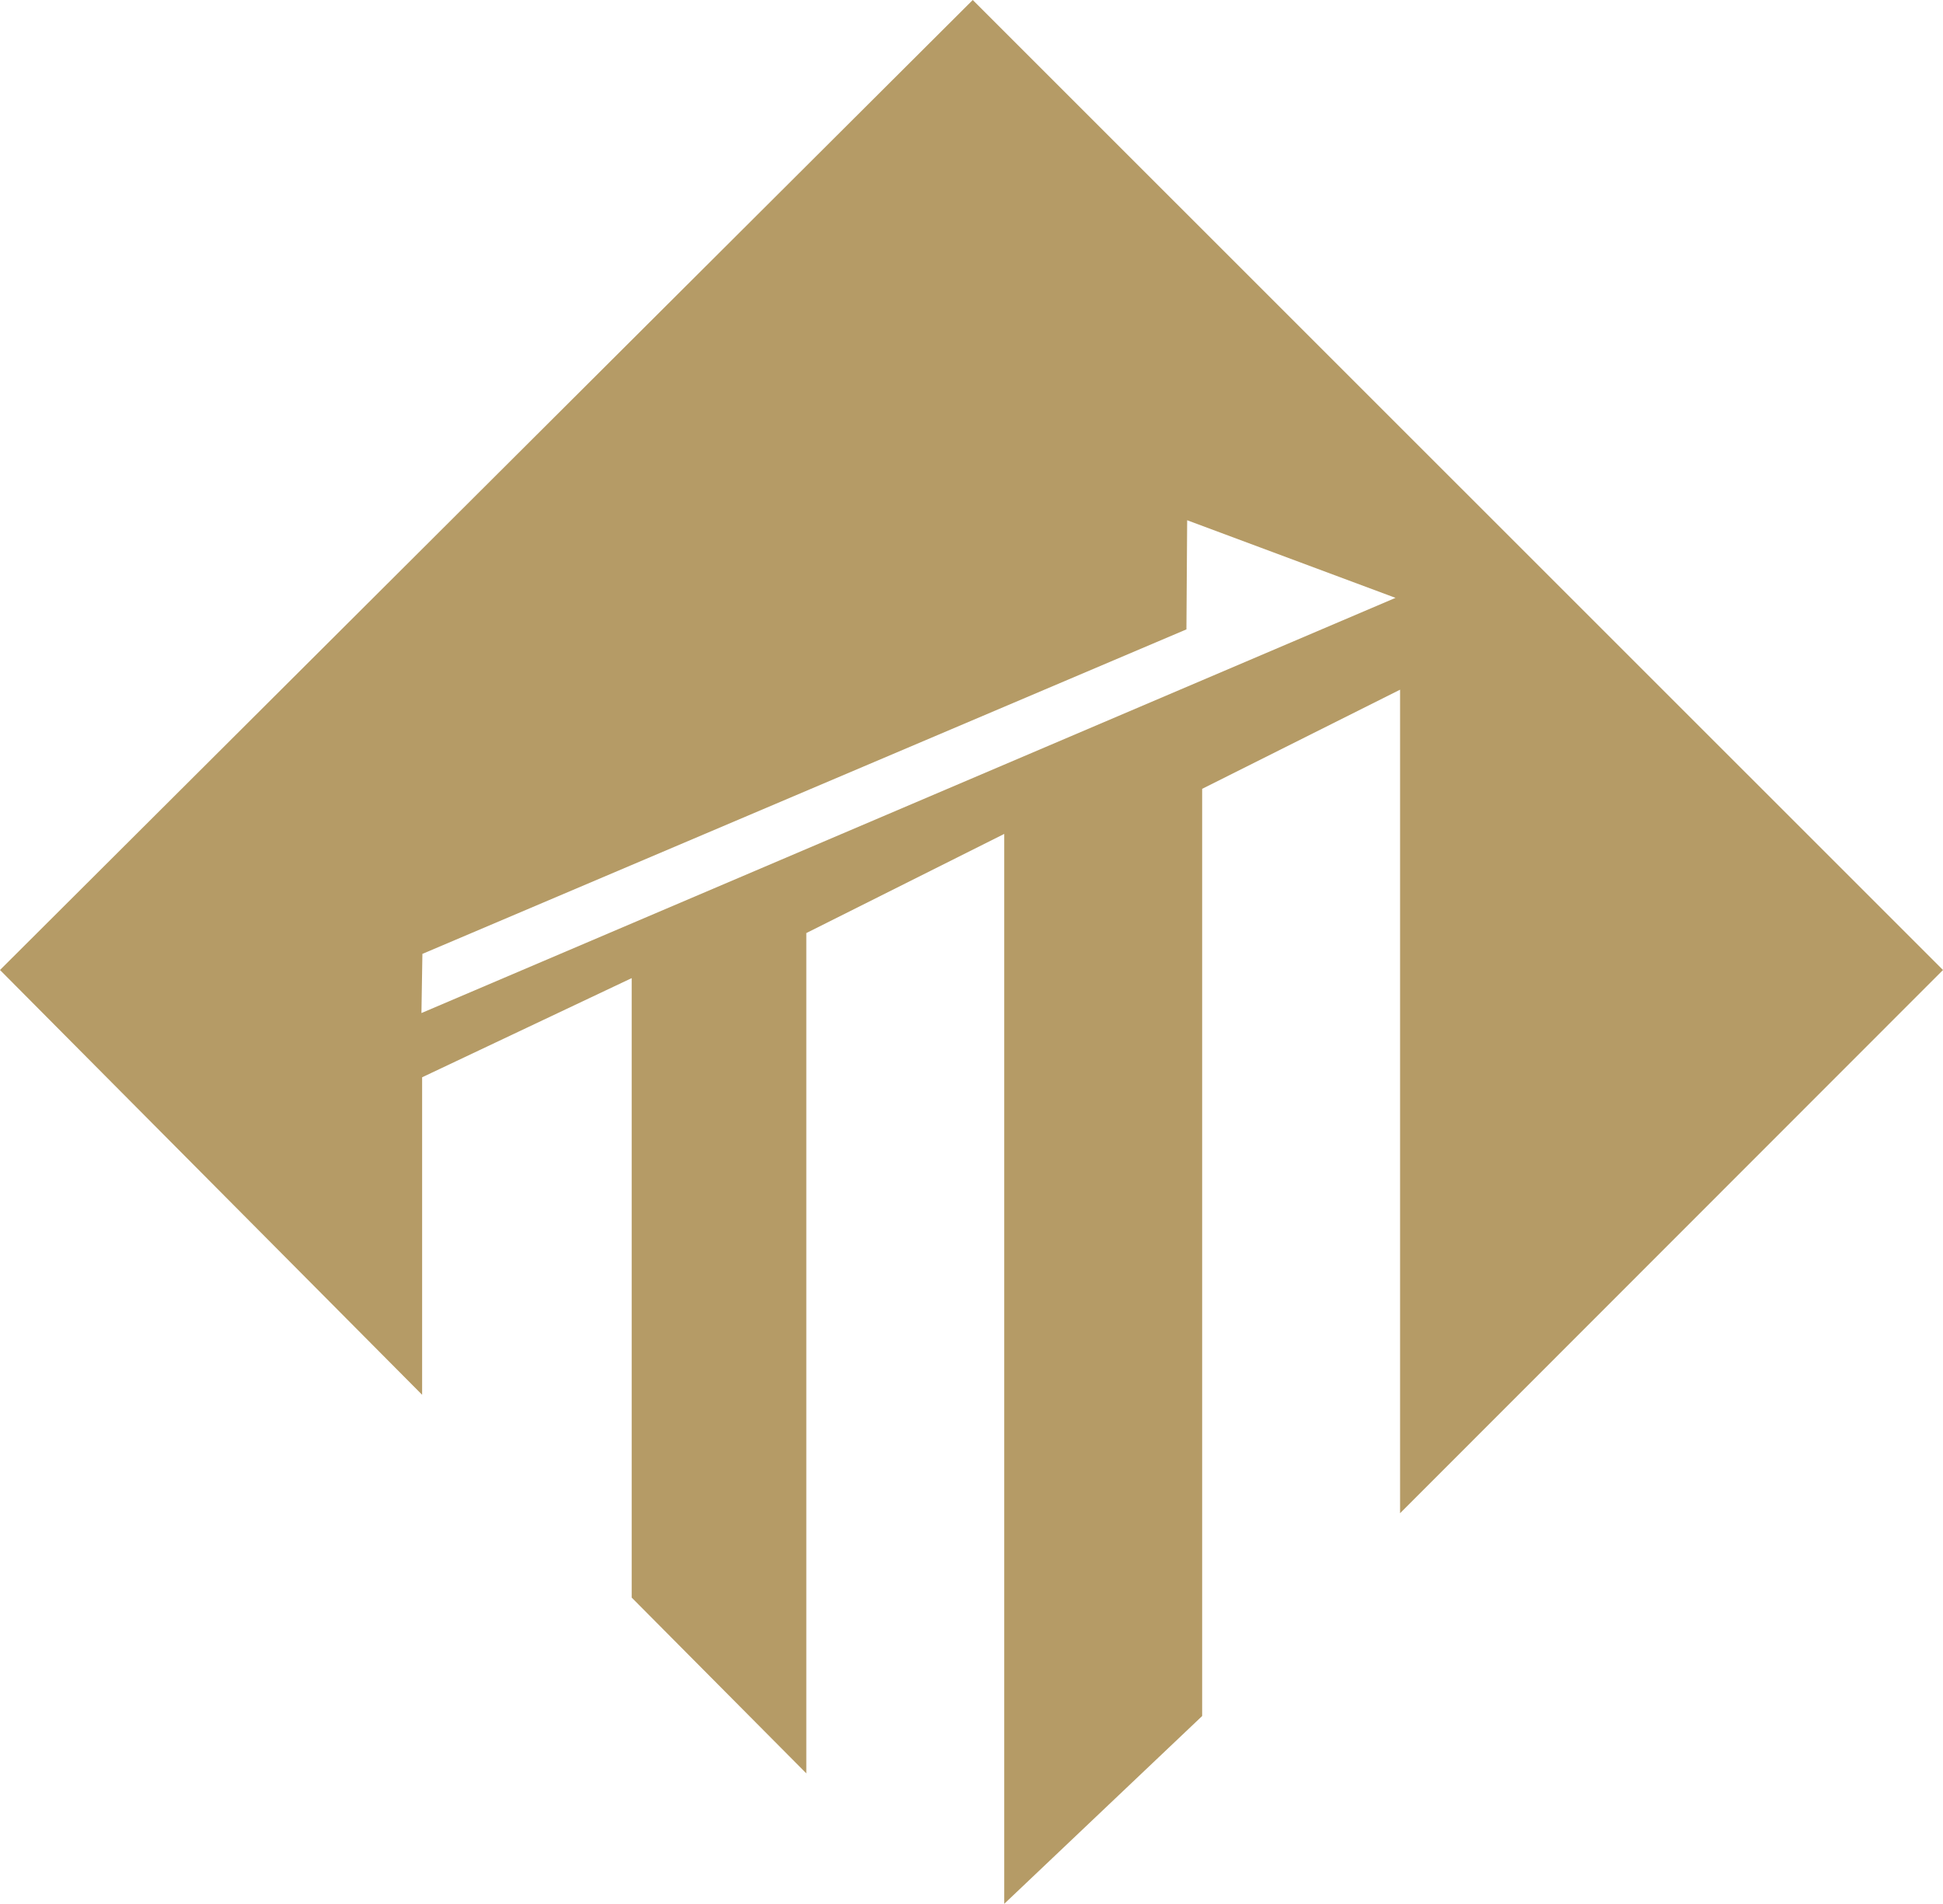 <svg version="1.1" id="图层_1" x="0px" y="0px" width="166.892px" height="163.539px" viewBox="0 0 166.892 163.539" enable-background="new 0 0 166.892 163.539" xml:space="preserve" xmlns="http://www.w3.org/2000/svg" xmlns:xlink="http://www.w3.org/1999/xlink" xmlns:xml="http://www.w3.org/XML/1998/namespace">
  <path fill="#B59B66" d="M166.892,83.323L83.554,0L0,83.323l36.258,36.49V92.539l18-8.518v53.212l15,15.1V80.15l17-8.517v91.906
	l17-16.132V67.761l17-8.517v70.742L166.892,83.323z M36.199,87.022l0.083-5.083l65.625-27.875l0.063-9.375l17.896,6.667
	L36.199,87.022z" class="color c1"/>
</svg>
